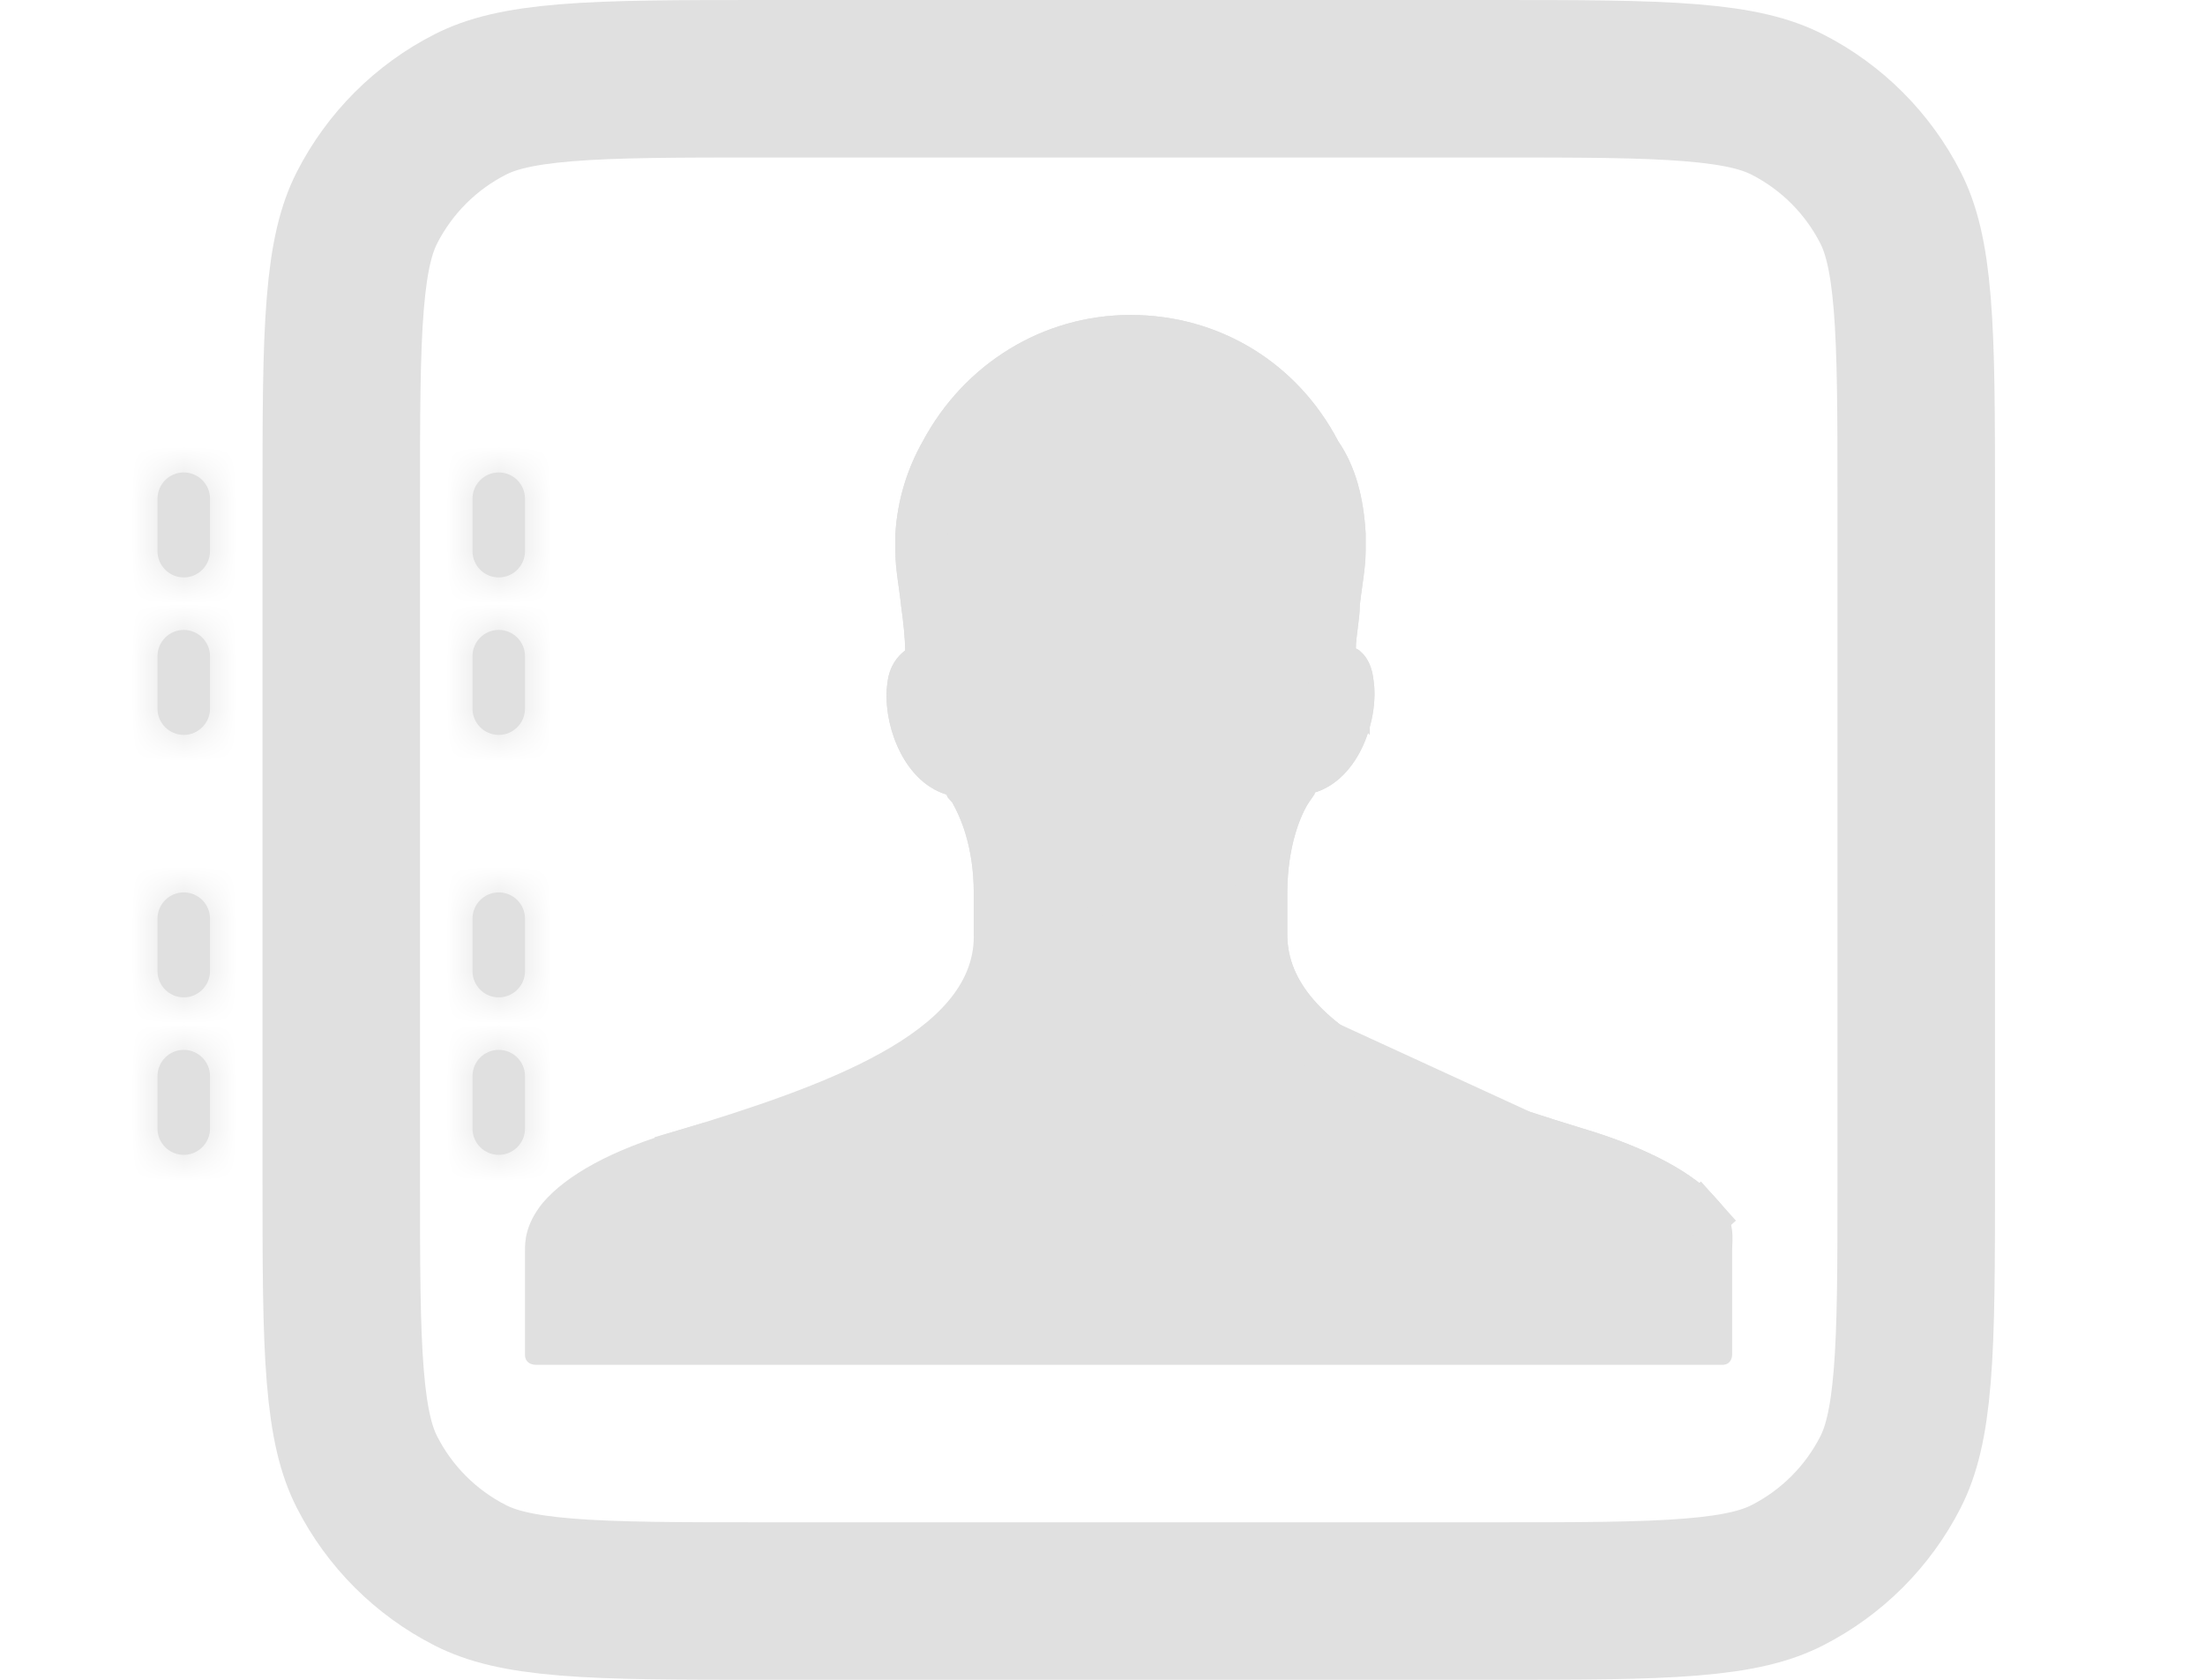 <svg width="42" height="32" viewBox="0 0 42 32" fill="none" xmlns="http://www.w3.org/2000/svg">
<g id="&#208;&#155;&#208;&#190;&#208;&#179;&#208;&#190;&#209;&#130;&#208;&#184;&#208;&#191;">
<g id="Vector">
<path d="M32.732 22.88C32.284 22.353 31.388 21.865 30.119 21.489C27.431 20.662 24.52 19.647 24.52 17.805C24.52 17.504 24.52 17.128 24.52 17.053V17.015C24.52 16.113 24.781 15.511 24.93 15.286C25.005 15.173 25.043 15.135 25.043 15.098C25.901 14.835 26.274 13.669 26.162 12.955C26.125 12.617 25.976 12.429 25.826 12.353C25.826 12.128 25.901 11.79 25.901 11.526C25.938 11.188 26.013 10.812 26.013 10.474C26.013 10.474 26.013 10.248 26.013 10.173C25.976 9.496 25.826 8.895 25.49 8.406C24.706 6.902 23.213 6 21.534 6C19.854 6 18.361 6.94 17.577 8.406C17.279 8.932 17.092 9.534 17.055 10.173C17.055 10.248 17.055 10.474 17.055 10.511C17.055 10.85 17.129 11.188 17.167 11.564C17.204 11.827 17.241 12.165 17.241 12.391C17.092 12.504 16.943 12.692 16.905 12.992C16.793 13.707 17.167 14.872 18.025 15.135C18.025 15.135 18.062 15.21 18.137 15.286C18.286 15.549 18.548 16.113 18.548 17.015V17.09C18.548 17.165 18.548 17.504 18.548 17.842C18.548 19.684 15.674 20.699 12.949 21.526C11.642 21.902 10.784 22.391 10.336 22.917C10 23.331 10 23.669 10 23.82V25.812C10 25.887 10.037 26 10.224 26H32.806C32.993 26 32.993 25.812 32.993 25.812V23.82C32.993 23.619 33.068 23.256 32.732 22.88Z" fill="#E0E0E0"/>
<path d="M32.351 23.204L32.351 23.204C31.999 22.79 31.218 22.336 29.977 21.968L29.972 21.967L29.972 21.967C28.633 21.555 27.185 21.081 26.07 20.465C24.983 19.865 24.02 19.023 24.02 17.805V17.803V17.801V17.799V17.797V17.796V17.794V17.792V17.79V17.789V17.787V17.785V17.783V17.782V17.78V17.778V17.776V17.774V17.773V17.771V17.769V17.767V17.765V17.764V17.762V17.76V17.758V17.756V17.755V17.753V17.751V17.749V17.747V17.745V17.744V17.742V17.74V17.738V17.736V17.735V17.733V17.731V17.729V17.727V17.726V17.724V17.722V17.72V17.718V17.716V17.715V17.713V17.711V17.709V17.707V17.706V17.704V17.702V17.7V17.698V17.696V17.695V17.693V17.691V17.689V17.687V17.685V17.683V17.682V17.68V17.678V17.676V17.674V17.672V17.671V17.669V17.667V17.665V17.663V17.661V17.66V17.658V17.656V17.654V17.652V17.65V17.648V17.646V17.645V17.643V17.641V17.639V17.637V17.635V17.634V17.632V17.63V17.628V17.626V17.624V17.622V17.621V17.619V17.617V17.615V17.613V17.611V17.61V17.608V17.606V17.604V17.602V17.6V17.598V17.597V17.595V17.593V17.591V17.589V17.587V17.585V17.584V17.582V17.58V17.578V17.576V17.574V17.573V17.571V17.569V17.567V17.565V17.563V17.561V17.56V17.558V17.556V17.554V17.552V17.55V17.549V17.547V17.545V17.543V17.541V17.539V17.538V17.536V17.534V17.532V17.53V17.528V17.527V17.525V17.523V17.521V17.519V17.517V17.516V17.514V17.512V17.51V17.508V17.506V17.505V17.503V17.501V17.499V17.497V17.496V17.494V17.492V17.49V17.488V17.487V17.485V17.483V17.481V17.479V17.478V17.476V17.474V17.472V17.47V17.469V17.467V17.465V17.463V17.461V17.46V17.458V17.456V17.454V17.453V17.451V17.449V17.447V17.445V17.444V17.442V17.44V17.438V17.436V17.435V17.433V17.431V17.43V17.428V17.426V17.424V17.422V17.421V17.419V17.417V17.415V17.414V17.412V17.41V17.409V17.407V17.405V17.403V17.401V17.4V17.398V17.396V17.395V17.393V17.391V17.39V17.388V17.386V17.384V17.383V17.381V17.379V17.378V17.376V17.374V17.372V17.371V17.369V17.367V17.366V17.364V17.362V17.361V17.359V17.357V17.356V17.354V17.352V17.351V17.349V17.347V17.346V17.344V17.342V17.341V17.339V17.337V17.336V17.334V17.332V17.331V17.329V17.328V17.326V17.324V17.323V17.321V17.32V17.318V17.316V17.315V17.313V17.311V17.31V17.308V17.307V17.305V17.303V17.302V17.3V17.299V17.297V17.296V17.294V17.293V17.291V17.289V17.288V17.286V17.285V17.283V17.282V17.28V17.279V17.277V17.276V17.274V17.273V17.271V17.27V17.268V17.267V17.265V17.264V17.262V17.261V17.259V17.258V17.256V17.255V17.253V17.252V17.25V17.249V17.247V17.246V17.244V17.243V17.241V17.24V17.238V17.237V17.236V17.234V17.233V17.231V17.23V17.229V17.227V17.226V17.224V17.223V17.221V17.22V17.219V17.217V17.216V17.215V17.213V17.212V17.21V17.209V17.208V17.206V17.205V17.204V17.202V17.201V17.2V17.198V17.197V17.196V17.195V17.193V17.192V17.191V17.189V17.188V17.187V17.185V17.184V17.183V17.182V17.18V17.179V17.178V17.177V17.175V17.174V17.173V17.172V17.17V17.169V17.168V17.167V17.166V17.164V17.163V17.162V17.161V17.16V17.158V17.157V17.156V17.155V17.154V17.152V17.151V17.15V17.149V17.148V17.147V17.146V17.145V17.143V17.142V17.141V17.14V17.139V17.138V17.137V17.136V17.135V17.134V17.133V17.131V17.13V17.129V17.128V17.127V17.126V17.125V17.124V17.123V17.122V17.121V17.12V17.119V17.118V17.117V17.116V17.115V17.114V17.113V17.112V17.111V17.11V17.109V17.108V17.108V17.107V17.106V17.105V17.104V17.103V17.102V17.101V17.1V17.099V17.099V17.098V17.097V17.096V17.095V17.094V17.093V17.093V17.092V17.091V17.09V17.089V17.088V17.088V17.087V17.086V17.085V17.084V17.084V17.083V17.082V17.081V17.081V17.08V17.079V17.078V17.078V17.077V17.076V17.076V17.075V17.074V17.073V17.073V17.072V17.072V17.071V17.07V17.07V17.069V17.068V17.068V17.067V17.066V17.066V17.065V17.065V17.064V17.063V17.063V17.062V17.062V17.061V17.061V17.06V17.059V17.059V17.058V17.058V17.057V17.057V17.056V17.056V17.055V17.055V17.055V17.054V17.053V17.053V17.053V17.015C24.02 16.023 24.306 15.324 24.514 15.01C24.524 14.994 24.534 14.98 24.543 14.967V14.728L24.896 14.62C25.14 14.545 25.359 14.326 25.511 13.99C25.662 13.654 25.707 13.282 25.668 13.032L25.666 13.021L25.665 13.01C25.649 12.859 25.605 12.807 25.594 12.796L25.326 12.661V12.353C25.326 12.211 25.348 12.047 25.364 11.918C25.365 11.909 25.366 11.899 25.368 11.89C25.387 11.738 25.401 11.62 25.401 11.526V11.499L25.404 11.472C25.42 11.33 25.438 11.202 25.455 11.082C25.486 10.862 25.513 10.671 25.513 10.474V10.474V10.474V10.474V10.474V10.474V10.474V10.473V10.473V10.473V10.473V10.473V10.473V10.473V10.473V10.473V10.473V10.473V10.473V10.473V10.473V10.473V10.472V10.472V10.472V10.472V10.472V10.472V10.472V10.471V10.471V10.471V10.471V10.471V10.471V10.47V10.47V10.47V10.47V10.47V10.47V10.469V10.469V10.469V10.469V10.469V10.468V10.468V10.468V10.468V10.467V10.467V10.467V10.467V10.466V10.466V10.466V10.466V10.465V10.465V10.465V10.464V10.464V10.464V10.463V10.463V10.463V10.463V10.462V10.462V10.462V10.461V10.461V10.461V10.46V10.46V10.46V10.459V10.459V10.459V10.458V10.458V10.457V10.457V10.457V10.456V10.456V10.456V10.455V10.455V10.454V10.454V10.454V10.453V10.453V10.452V10.452V10.451V10.451V10.451V10.45V10.45V10.449V10.449V10.448V10.448V10.448V10.447V10.447V10.446V10.446V10.445V10.445V10.444V10.444V10.443V10.443V10.442V10.442V10.441V10.441V10.44V10.44V10.439V10.439V10.438V10.438V10.437V10.437V10.436V10.436V10.435V10.435V10.434V10.434V10.433V10.432V10.432V10.431V10.431V10.43V10.43V10.429V10.428V10.428V10.427V10.427V10.426V10.426V10.425V10.425V10.424V10.423V10.423V10.422V10.421V10.421V10.42V10.42V10.419V10.418V10.418V10.417V10.417V10.416V10.415V10.415V10.414V10.414V10.413V10.412V10.412V10.411V10.41V10.41V10.409V10.408V10.408V10.407V10.406V10.406V10.405V10.404V10.404V10.403V10.402V10.402V10.401V10.4V10.4V10.399V10.398V10.398V10.397V10.396V10.396V10.395V10.394V10.393V10.393V10.392V10.391V10.391V10.39V10.389V10.389V10.388V10.387V10.386V10.386V10.385V10.384V10.384V10.383V10.382V10.382V10.381V10.38V10.379V10.379V10.378V10.377V10.376V10.376V10.375V10.374V10.373V10.373V10.372V10.371V10.37V10.37V10.369V10.368V10.367V10.367V10.366V10.365V10.364V10.364V10.363V10.362V10.361V10.361V10.36V10.359V10.358V10.358V10.357V10.356V10.355V10.355V10.354V10.353V10.352V10.351V10.351V10.35V10.349V10.348V10.348V10.347V10.346V10.345V10.345V10.344V10.343V10.342V10.341V10.341V10.34V10.339V10.338V10.338V10.337V10.336V10.335V10.334V10.334V10.333V10.332V10.331V10.33V10.33V10.329V10.328V10.327V10.326V10.326V10.325V10.324V10.323V10.322V10.322V10.321V10.32V10.319V10.319V10.318V10.317V10.316V10.315V10.315V10.314V10.313V10.312V10.311V10.311V10.31V10.309V10.308V10.307V10.307V10.306V10.305V10.304V10.303V10.303V10.302V10.301V10.3V10.3V10.299V10.298V10.297V10.296V10.296V10.295V10.294V10.293V10.292V10.292V10.291V10.29V10.289V10.289V10.288V10.287V10.286V10.285V10.285V10.284V10.283V10.282V10.281V10.281V10.28V10.279V10.278V10.278V10.277V10.276V10.275V10.274V10.274V10.273V10.272V10.271V10.271V10.27V10.269V10.268V10.268V10.267V10.266V10.265V10.264V10.264V10.263V10.262V10.261V10.261V10.26V10.259V10.258V10.258V10.257V10.256V10.255V10.255V10.254V10.253V10.252V10.252V10.251V10.25V10.249V10.249V10.248V10.247V10.246V10.246V10.245V10.244V10.243V10.243V10.242V10.241V10.241V10.24V10.239V10.239V10.238V10.237V10.236V10.236V10.235V10.234V10.233V10.233V10.232V10.231V10.231V10.23V10.229V10.229V10.228V10.227V10.226V10.226V10.225V10.225V10.224V10.223V10.222V10.222V10.221V10.22V10.22V10.219V10.218V10.218V10.217V10.216V10.216V10.215V10.214V10.214V10.213V10.213V10.212V10.211V10.211V10.21V10.209V10.209V10.208V10.207V10.207V10.206V10.206V10.205V10.204V10.204V10.203V10.203V10.202V10.201V10.201V10.2V10.2V10.199V10.198V10.198V10.197V10.197V10.196V10.195V10.195V10.194V10.194V10.193V10.193V10.192V10.191V10.191V10.19V10.19V10.189V10.189V10.188V10.188V10.187V10.187C25.477 9.569 25.342 9.073 25.078 8.689L25.061 8.664L25.047 8.637C24.349 7.298 23.027 6.5 21.534 6.5C20.047 6.5 18.719 7.331 18.018 8.642L18.012 8.653L18.012 8.653C17.752 9.111 17.589 9.633 17.555 10.188V10.188V10.189V10.189V10.19V10.19V10.191V10.191V10.192V10.193V10.193V10.194V10.194V10.195V10.195V10.196V10.197V10.197V10.198V10.198V10.199V10.2V10.2V10.201V10.201V10.202V10.203V10.203V10.204V10.204V10.205V10.206V10.206V10.207V10.207V10.208V10.209V10.209V10.21V10.211V10.211V10.212V10.213V10.213V10.214V10.215V10.215V10.216V10.217V10.217V10.218V10.219V10.219V10.22V10.221V10.221V10.222V10.223V10.223V10.224V10.225V10.225V10.226V10.227V10.227V10.228V10.229V10.23V10.23V10.231V10.232V10.232V10.233V10.234V10.235V10.235V10.236V10.237V10.237V10.238V10.239V10.24V10.24V10.241V10.242V10.242V10.243V10.244V10.245V10.245V10.246V10.247V10.248V10.248V10.249V10.25V10.251V10.252V10.252V10.253V10.254V10.255V10.255V10.256V10.257V10.258V10.258V10.259V10.26V10.261V10.261V10.262V10.263V10.264V10.264V10.265V10.266V10.267V10.268V10.268V10.269V10.27V10.271V10.272V10.272V10.273V10.274V10.275V10.276V10.276V10.277V10.278V10.279V10.28V10.28V10.281V10.282V10.283V10.284V10.284V10.285V10.286V10.287V10.288V10.288V10.289V10.29V10.291V10.292V10.293V10.293V10.294V10.295V10.296V10.297V10.297V10.298V10.299V10.3V10.301V10.302V10.302V10.303V10.304V10.305V10.306V10.306V10.307V10.308V10.309V10.31V10.31V10.311V10.312V10.313V10.314V10.315V10.316V10.316V10.317V10.318V10.319V10.32V10.32V10.321V10.322V10.323V10.324V10.325V10.325V10.326V10.327V10.328V10.329V10.33V10.331V10.331V10.332V10.333V10.334V10.335V10.335V10.336V10.337V10.338V10.339V10.34V10.34V10.341V10.342V10.343V10.344V10.345V10.345V10.346V10.347V10.348V10.349V10.35V10.35V10.351V10.352V10.353V10.354V10.355V10.355V10.356V10.357V10.358V10.359V10.36V10.36V10.361V10.362V10.363V10.364V10.364V10.365V10.366V10.367V10.368V10.368V10.369V10.37V10.371V10.372V10.373V10.373V10.374V10.375V10.376V10.377V10.377V10.378V10.379V10.38V10.381V10.382V10.382V10.383V10.384V10.385V10.386V10.386V10.387V10.388V10.389V10.389V10.39V10.391V10.392V10.393V10.393V10.394V10.395V10.396V10.397V10.397V10.398V10.399V10.4V10.401V10.401V10.402V10.403V10.404V10.404V10.405V10.406V10.407V10.408V10.408V10.409V10.41V10.411V10.411V10.412V10.413V10.414V10.414V10.415V10.416V10.417V10.417V10.418V10.419V10.42V10.42V10.421V10.422V10.423V10.423V10.424V10.425V10.425V10.426V10.427V10.428V10.428V10.429V10.43V10.431V10.431V10.432V10.433V10.433V10.434V10.435V10.435V10.436V10.437V10.438V10.438V10.439V10.44V10.44V10.441V10.442V10.443V10.443V10.444V10.444V10.445V10.446V10.447V10.447V10.448V10.448V10.449V10.45V10.45V10.451V10.452V10.453V10.453V10.454V10.454V10.455V10.456V10.456V10.457V10.458V10.458V10.459V10.46V10.46V10.461V10.461V10.462V10.463V10.463V10.464V10.464V10.465V10.466V10.466V10.467V10.467V10.468V10.469V10.469V10.47V10.47V10.471V10.471V10.472V10.473V10.473V10.474V10.474V10.475V10.475V10.476V10.476V10.477V10.477V10.478V10.479V10.479V10.48V10.48V10.481V10.481V10.482V10.482V10.483V10.483V10.484V10.484V10.485V10.485V10.486V10.486V10.487V10.487V10.488V10.488V10.489V10.489V10.489V10.49V10.49V10.491V10.491V10.492V10.492V10.493V10.493V10.493V10.494V10.494V10.495V10.495V10.496V10.496V10.496V10.497V10.497V10.498V10.498V10.498V10.499V10.499V10.5V10.5V10.5V10.501V10.501V10.501V10.502V10.502V10.502V10.503V10.503V10.504V10.504V10.504V10.505V10.505V10.505V10.505V10.506V10.506V10.506V10.507V10.507V10.507V10.508V10.508V10.508V10.508V10.509V10.509V10.509V10.509V10.51V10.51V10.51V10.51V10.511V10.511V10.511V10.511C17.555 10.646 17.57 10.788 17.592 10.957C17.598 10.998 17.604 11.043 17.61 11.088C17.628 11.217 17.648 11.36 17.663 11.504C17.701 11.77 17.741 12.131 17.741 12.391V12.64L17.543 12.79C17.511 12.814 17.481 12.845 17.457 12.883C17.434 12.92 17.412 12.974 17.401 13.054L17.401 13.062L17.399 13.07C17.36 13.319 17.405 13.691 17.557 14.027C17.709 14.364 17.927 14.582 18.172 14.657L18.377 14.72L18.468 14.904C18.469 14.905 18.469 14.905 18.47 14.906C18.475 14.914 18.483 14.925 18.492 14.933L18.539 14.981L18.572 15.039C18.754 15.36 19.048 16.009 19.048 17.015V17.09L32.351 23.204ZM32.351 23.204L32.359 23.213M32.351 23.204L32.359 23.213M32.359 23.213L32.732 22.88L32.359 23.213ZM19.048 17.84V17.842V17.84ZM19.048 17.84V17.838M19.048 17.84V17.838M19.048 17.838V17.836M19.048 17.838V17.836M19.048 17.836V17.834M19.048 17.836V17.834M19.048 17.834V17.832M19.048 17.834V17.832M19.048 17.832V17.83M19.048 17.832V17.83M19.048 17.83V17.828M19.048 17.83V17.828M19.048 17.828V17.826M19.048 17.828V17.826M19.048 17.826V17.824M19.048 17.826V17.824M19.048 17.824V17.822M19.048 17.824V17.822M19.048 17.822V17.82M19.048 17.822V17.82M19.048 17.82V17.818M19.048 17.82V17.818M19.048 17.818V17.816M19.048 17.818V17.816M19.048 17.816V17.814M19.048 17.816V17.814M19.048 17.814V17.812M19.048 17.814V17.812M19.048 17.812V17.81M19.048 17.812V17.81M19.048 17.81V17.808M19.048 17.81V17.808M19.048 17.808V17.806M19.048 17.808V17.806M19.048 17.806V17.805M19.048 17.806V17.805M19.048 17.805V17.802M19.048 17.805V17.802M19.048 17.802V17.8M19.048 17.802V17.8M19.048 17.8V17.799M19.048 17.8V17.799M19.048 17.799V17.797M19.048 17.799V17.797M19.048 17.797V17.795M19.048 17.797V17.795M19.048 17.795V17.793M19.048 17.795V17.793M19.048 17.793V17.791M19.048 17.793V17.791M19.048 17.791V17.789M19.048 17.791V17.789M19.048 17.789V17.787M19.048 17.789V17.787M19.048 17.787V17.785M19.048 17.787V17.785M19.048 17.785V17.783M19.048 17.785V17.783M19.048 17.783V17.781M19.048 17.783V17.781M19.048 17.781V17.779M19.048 17.781V17.779M19.048 17.779V17.777M19.048 17.779V17.777M19.048 17.777V17.775M19.048 17.777V17.775M19.048 17.775V17.773M19.048 17.775V17.773M19.048 17.773V17.771M19.048 17.773V17.771M19.048 17.771V17.769M19.048 17.771V17.769M19.048 17.769V17.767M19.048 17.769V17.767M19.048 17.767V17.765M19.048 17.767V17.765M19.048 17.765V17.763M19.048 17.765V17.763M19.048 17.763V17.761M19.048 17.763V17.761M19.048 17.761V17.759M19.048 17.761V17.759M19.048 17.759V17.757M19.048 17.759V17.757M19.048 17.757V17.755M19.048 17.757V17.755M19.048 17.755V17.753M19.048 17.755V17.753M19.048 17.753V17.751M19.048 17.753V17.751M19.048 17.751V17.749M19.048 17.751V17.749M19.048 17.749V17.747M19.048 17.749V17.747M19.048 17.747V17.745M19.048 17.747V17.745M19.048 17.745V17.743M19.048 17.745V17.743M19.048 17.743V17.741M19.048 17.743V17.741M19.048 17.741V17.739M19.048 17.741V17.739M19.048 17.739V17.737M19.048 17.739V17.737M19.048 17.737V17.735M19.048 17.737V17.735M19.048 17.735V17.733M19.048 17.735V17.733M19.048 17.733V17.731M19.048 17.733V17.731M19.048 17.731V17.73M19.048 17.731V17.73M19.048 17.73V17.727M19.048 17.73V17.727M19.048 17.727V17.726M19.048 17.727V17.726M19.048 17.726V17.724M19.048 17.726V17.724M19.048 17.724V17.722M19.048 17.724V17.722M19.048 17.722V17.72M19.048 17.722V17.72M19.048 17.72V17.718M19.048 17.72V17.718M19.048 17.718V17.716M19.048 17.718V17.716M19.048 17.716V17.714M19.048 17.716V17.714M19.048 17.714V17.712M19.048 17.714V17.712M19.048 17.712V17.71M19.048 17.712V17.71M19.048 17.71V17.708M19.048 17.71V17.708M19.048 17.708V17.706M19.048 17.708V17.706M19.048 17.706V17.704M19.048 17.706V17.704M19.048 17.704V17.702M19.048 17.704V17.702M19.048 17.702V17.7M19.048 17.702V17.7M19.048 17.7V17.698M19.048 17.7V17.698M19.048 17.698V17.696M19.048 17.698V17.696M19.048 17.696V17.694M19.048 17.696V17.694M19.048 17.694V17.692M19.048 17.694V17.692M19.048 17.692V17.69M19.048 17.692V17.69M19.048 17.69V17.688M19.048 17.69V17.688M19.048 17.688V17.686M19.048 17.688V17.686M19.048 17.686V17.684M19.048 17.686V17.684M19.048 17.684V17.683M19.048 17.684V17.683M19.048 17.683V17.681M19.048 17.683V17.681M19.048 17.681V17.679M19.048 17.681V17.679M19.048 17.679V17.677M19.048 17.679V17.677M19.048 17.677V17.675M19.048 17.677V17.675M19.048 17.675V17.673M19.048 17.675V17.673M19.048 17.673V17.671M19.048 17.673V17.671M19.048 17.671V17.669M19.048 17.671V17.669M19.048 17.669V17.667M19.048 17.669V17.667M19.048 17.667V17.665M19.048 17.667V17.665M19.048 17.665V17.663M19.048 17.665V17.663M19.048 17.663V17.661M19.048 17.663V17.661M19.048 17.661V17.659M19.048 17.661V17.659M19.048 17.659V17.657M19.048 17.659V17.657M19.048 17.657V17.655M19.048 17.657V17.655M19.048 17.655V17.654M19.048 17.655V17.654M19.048 17.654V17.652M19.048 17.654V17.652M19.048 17.652V17.65M19.048 17.652V17.65M19.048 17.65V17.648M19.048 17.65V17.648M19.048 17.648V17.646M19.048 17.648V17.646M19.048 17.646V17.644M19.048 17.646V17.644M19.048 17.644V17.642M19.048 17.644V17.642M19.048 17.642V17.64M19.048 17.642V17.64M19.048 17.64V17.638M19.048 17.64V17.638M19.048 17.638V17.636M19.048 17.638V17.636M19.048 17.636V17.634M19.048 17.636V17.634M19.048 17.634V17.632M19.048 17.634V17.632M19.048 17.632V17.631M19.048 17.632V17.631M19.048 17.631V17.629M19.048 17.631V17.629M19.048 17.629V17.627M19.048 17.629V17.627M19.048 17.627V17.625M19.048 17.627V17.625M19.048 17.625V17.623M19.048 17.625V17.623M19.048 17.623V17.621M19.048 17.623V17.621M19.048 17.621V17.619M19.048 17.621V17.619M19.048 17.619V17.617M19.048 17.619V17.617M19.048 17.617V17.615M19.048 17.617V17.615M19.048 17.615V17.613M19.048 17.615V17.613M19.048 17.613V17.611M19.048 17.613V17.611M19.048 17.611V17.61M19.048 17.611V17.61M19.048 17.61V17.608M19.048 17.61V17.608M19.048 17.608V17.606M19.048 17.608V17.606M19.048 17.606V17.604M19.048 17.606V17.604M19.048 17.604V17.602M19.048 17.604V17.602M19.048 17.602V17.6M19.048 17.602V17.6M19.048 17.6V17.598M19.048 17.6V17.598M19.048 17.598V17.596M19.048 17.598V17.596M19.048 17.596V17.594M19.048 17.596V17.594M19.048 17.594V17.593M19.048 17.594V17.593M19.048 17.593V17.591M19.048 17.593V17.591M19.048 17.591V17.589M19.048 17.591V17.589M19.048 17.589V17.587M19.048 17.589V17.587M19.048 17.587V17.585M19.048 17.587V17.585M19.048 17.585V17.583M19.048 17.585V17.583M19.048 17.583V17.581M19.048 17.583V17.581M19.048 17.581V17.579M19.048 17.581V17.579M19.048 17.579V17.577M19.048 17.579V17.577M19.048 17.577V17.576M19.048 17.577V17.576M19.048 17.576V17.574M19.048 17.576V17.574M19.048 17.574V17.572M19.048 17.574V17.572M19.048 17.572V17.57M19.048 17.572V17.57M19.048 17.57V17.568M19.048 17.57V17.568M19.048 17.568V17.566M19.048 17.568V17.566M19.048 17.566V17.564M19.048 17.566V17.564M19.048 17.564V17.562M19.048 17.564V17.562M19.048 17.562V17.561M19.048 17.562V17.561M19.048 17.561V17.559M19.048 17.561V17.559M19.048 17.559V17.557M19.048 17.559V17.557M19.048 17.557V17.555M19.048 17.557V17.555M19.048 17.555V17.553M19.048 17.555V17.553M19.048 17.553V17.551M19.048 17.553V17.551M19.048 17.551V17.549M19.048 17.551V17.549M19.048 17.549V17.548M19.048 17.549V17.548M19.048 17.548V17.546M19.048 17.548V17.546M19.048 17.546V17.544M19.048 17.546V17.544M19.048 17.544V17.542M19.048 17.544V17.542M19.048 17.542V17.54M19.048 17.542V17.54M19.048 17.54V17.538M19.048 17.54V17.538M19.048 17.538V17.537M19.048 17.538V17.537M19.048 17.537V17.535M19.048 17.537V17.535M19.048 17.535V17.533M19.048 17.535V17.533M19.048 17.533V17.531M19.048 17.533V17.531M19.048 17.531V17.529M19.048 17.531V17.529M19.048 17.529V17.527M19.048 17.529V17.527M19.048 17.527V17.526M19.048 17.527V17.526M19.048 17.526V17.524M19.048 17.526V17.524M19.048 17.524V17.522M19.048 17.524V17.522M19.048 17.522V17.52M19.048 17.522V17.52M19.048 17.52V17.518M19.048 17.52V17.518M19.048 17.518V17.517M19.048 17.518V17.517M19.048 17.517V17.515M19.048 17.517V17.515M19.048 17.515V17.513M19.048 17.515V17.513M19.048 17.513V17.511M19.048 17.513V17.511M19.048 17.511V17.509M19.048 17.511V17.509M19.048 17.509V17.508M19.048 17.509V17.508M19.048 17.508V17.506M19.048 17.508V17.506M19.048 17.506V17.504M19.048 17.506V17.504M19.048 17.504V17.502M19.048 17.504V17.502M19.048 17.502V17.5M19.048 17.502V17.5M19.048 17.5V17.498M19.048 17.5V17.498M19.048 17.498V17.497M19.048 17.498V17.497M19.048 17.497V17.495M19.048 17.497V17.495M19.048 17.495V17.493M19.048 17.495V17.493M19.048 17.493V17.491M19.048 17.493V17.491M19.048 17.491V17.489M19.048 17.491V17.489M19.048 17.489V17.488M19.048 17.489V17.488M19.048 17.488V17.486M19.048 17.488V17.486M19.048 17.486V17.484M19.048 17.486V17.484M19.048 17.484V17.482M19.048 17.484V17.482M19.048 17.482V17.481M19.048 17.482V17.481M19.048 17.481V17.479M19.048 17.481V17.479M19.048 17.479V17.477M19.048 17.479V17.477M19.048 17.477V17.475M19.048 17.477V17.475M19.048 17.475V17.474M19.048 17.475V17.474M19.048 17.474V17.472M19.048 17.474V17.472M19.048 17.472V17.47M19.048 17.472V17.47M19.048 17.47V17.468M19.048 17.47V17.468M19.048 17.468V17.466M19.048 17.468V17.466M19.048 17.466V17.465M19.048 17.466V17.465M19.048 17.465V17.463M19.048 17.465V17.463M19.048 17.463V17.461M19.048 17.463V17.461M19.048 17.461V17.459M19.048 17.461V17.459M19.048 17.459V17.458M19.048 17.459V17.458M19.048 17.458V17.456M19.048 17.458V17.456M19.048 17.456V17.454M19.048 17.456V17.454M19.048 17.454V17.453M19.048 17.454V17.453M19.048 17.453V17.451M19.048 17.453V17.451M19.048 17.451V17.449M19.048 17.451V17.449M19.048 17.449V17.447M19.048 17.449V17.447M19.048 17.447V17.446M19.048 17.447V17.446M19.048 17.446V17.444M19.048 17.446V17.444M19.048 17.444V17.442M19.048 17.444V17.442M19.048 17.442V17.441M19.048 17.442V17.441M19.048 17.441V17.439M19.048 17.441V17.439M19.048 17.439V17.437M19.048 17.439V17.437M19.048 17.437V17.435M19.048 17.437V17.435M19.048 17.435V17.434M19.048 17.435V17.434M19.048 17.434V17.432M19.048 17.434V17.432M19.048 17.432V17.43M19.048 17.432V17.43M19.048 17.43V17.428M19.048 17.43V17.428M19.048 17.428V17.427M19.048 17.428V17.427M19.048 17.427V17.425M19.048 17.427V17.425M19.048 17.425V17.423M19.048 17.425V17.423M19.048 17.423V17.422M19.048 17.423V17.422M19.048 17.422V17.42M19.048 17.422V17.42M19.048 17.42V17.418M19.048 17.42V17.418M19.048 17.418V17.417M19.048 17.418V17.417M19.048 17.417V17.415M19.048 17.417V17.415M19.048 17.415V17.413M19.048 17.415V17.413M19.048 17.413V17.412M19.048 17.413V17.412M19.048 17.412V17.41M19.048 17.412V17.41M19.048 17.41V17.408M19.048 17.41V17.408M19.048 17.408V17.407M19.048 17.408V17.407M19.048 17.407V17.405M19.048 17.407V17.405M19.048 17.405V17.403M19.048 17.405V17.403M19.048 17.403V17.402M19.048 17.403V17.402M19.048 17.402V17.4M19.048 17.402V17.4M19.048 17.4V17.398M19.048 17.4V17.398M19.048 17.398V17.397M19.048 17.398V17.397M19.048 17.397V17.395M19.048 17.397V17.395M19.048 17.395V17.393M19.048 17.395V17.393M19.048 17.393V17.392M19.048 17.393V17.392M19.048 17.392V17.39M19.048 17.392V17.39M19.048 17.39V17.389M19.048 17.39V17.389M19.048 17.389V17.387M19.048 17.389V17.387M19.048 17.387V17.385M19.048 17.387V17.385M19.048 17.385V17.384M19.048 17.385V17.384M19.048 17.384V17.382M19.048 17.384V17.382M19.048 17.382V17.38M19.048 17.382V17.38M19.048 17.38V17.379M19.048 17.38V17.379M19.048 17.379V17.377M19.048 17.379V17.377M19.048 17.377V17.375M19.048 17.377V17.375M19.048 17.375V17.374M19.048 17.375V17.374M19.048 17.374V17.372M19.048 17.374V17.372M19.048 17.372V17.371M19.048 17.372V17.371M19.048 17.371V17.369M19.048 17.371V17.369M19.048 17.369V17.367M19.048 17.369V17.367M19.048 17.367V17.366M19.048 17.367V17.366M19.048 17.366V17.364M19.048 17.366V17.364M19.048 17.364V17.363M19.048 17.364V17.363M19.048 17.363V17.361M19.048 17.363V17.361M19.048 17.361V17.36M19.048 17.361V17.36M19.048 17.36V17.358M19.048 17.36V17.358M19.048 17.358V17.356M19.048 17.358V17.356M19.048 17.356V17.355M19.048 17.356V17.355M19.048 17.355V17.353M19.048 17.355V17.353M19.048 17.353V17.352M19.048 17.353V17.352M19.048 17.352V17.35M19.048 17.352V17.35M19.048 17.35V17.349M19.048 17.35V17.349M19.048 17.349V17.347M19.048 17.349V17.347M19.048 17.347V17.345M19.048 17.347V17.345M19.048 17.345V17.344M19.048 17.345V17.344M19.048 17.344V17.342M19.048 17.344V17.342M19.048 17.342V17.341M19.048 17.342V17.341M19.048 17.341V17.339M19.048 17.341V17.339M19.048 17.339V17.338M19.048 17.339V17.338M19.048 17.338V17.336M19.048 17.338V17.336M19.048 17.336V17.335M19.048 17.336V17.335M19.048 17.335V17.333M19.048 17.335V17.333M19.048 17.333V17.332M19.048 17.333V17.332M19.048 17.332V17.33M19.048 17.332V17.33M19.048 17.33V17.328M19.048 17.33V17.328M19.048 17.328V17.327M19.048 17.328V17.327M19.048 17.327V17.326M19.048 17.327V17.326M19.048 17.326V17.324M19.048 17.326V17.324M19.048 17.324V17.323M19.048 17.324V17.323M19.048 17.323V17.321M19.048 17.323V17.321M19.048 17.321V17.32M19.048 17.321V17.32M19.048 17.32V17.318M19.048 17.32V17.318M19.048 17.318V17.317M19.048 17.318V17.317M19.048 17.317V17.315M19.048 17.317V17.315M19.048 17.315V17.314M19.048 17.315V17.314M19.048 17.314V17.312M19.048 17.314V17.312M19.048 17.312V17.311M19.048 17.312V17.311M19.048 17.311V17.309M19.048 17.311V17.309M19.048 17.309V17.308M19.048 17.309V17.308M19.048 17.308V17.306M19.048 17.308V17.306M19.048 17.306V17.305M19.048 17.306V17.305M19.048 17.305V17.303M19.048 17.305V17.303M19.048 17.303V17.302M19.048 17.303V17.302M19.048 17.302V17.3M19.048 17.302V17.3M19.048 17.3V17.299M19.048 17.3V17.299M19.048 17.299V17.297M19.048 17.299V17.297M19.048 17.297V17.296M19.048 17.297V17.296M19.048 17.296V17.294M19.048 17.296V17.294M19.048 17.294V17.293M19.048 17.294V17.293M19.048 17.293V17.292M19.048 17.293V17.292M19.048 17.292V17.29M19.048 17.292V17.29M19.048 17.29V17.289M19.048 17.29V17.289M19.048 17.289V17.287M19.048 17.289V17.287M19.048 17.287V17.286M19.048 17.287V17.286M19.048 17.286V17.285M19.048 17.286V17.285M19.048 17.285V17.283M19.048 17.285V17.283M19.048 17.283V17.282M19.048 17.283V17.282M19.048 17.282V17.28M19.048 17.282V17.28M19.048 17.28V17.279M19.048 17.28V17.279M19.048 17.279V17.277M19.048 17.279V17.277M19.048 17.277V17.276V17.277ZM25.591 12.794C25.591 12.794 25.592 12.794 25.592 12.795L25.591 12.794ZM13.087 22.007L13.094 22.005L12.949 21.526L13.087 22.007Z" stroke="#E0E0E0"/>
</g>
<g id="Vector_2">
<mask id="path-3-inside-1_7_5731" fill="white">
<path d="M3 9.5C3 9.224 3.224 9 3.5 9C3.776 9 4 9.224 4 9.5V10.5C4 10.776 3.776 11 3.5 11C3.224 11 3 10.776 3 10.5V9.5Z"/>
<path d="M3 12.5C3 12.224 3.224 12 3.5 12C3.776 12 4 12.224 4 12.5V13.5C4 13.776 3.776 14 3.5 14C3.224 14 3 13.776 3 13.5V12.5Z"/>
<path d="M3 17.5C3 17.224 3.224 17 3.5 17C3.776 17 4 17.224 4 17.5V18.5C4 18.776 3.776 19 3.5 19C3.224 19 3 18.776 3 18.5V17.5Z"/>
<path d="M3 20.5C3 20.224 3.224 20 3.5 20C3.776 20 4 20.224 4 20.5V21.5C4 21.776 3.776 22 3.5 22C3.224 22 3 21.776 3 21.5V20.5Z"/>
<path d="M9 9.5C9 9.224 9.224 9 9.5 9C9.776 9 10 9.224 10 9.5V10.5C10 10.776 9.776 11 9.5 11C9.224 11 9 10.776 9 10.5V9.5Z"/>
<path d="M9 12.5C9 12.224 9.224 12 9.5 12C9.776 12 10 12.224 10 12.5V13.5C10 13.776 9.776 14 9.5 14C9.224 14 9 13.776 9 13.5V12.5Z"/>
<path d="M9 17.5C9 17.224 9.224 17 9.5 17C9.776 17 10 17.224 10 17.5V18.5C10 18.776 9.776 19 9.5 19C9.224 19 9 18.776 9 18.5V17.5Z"/>
<path d="M9 20.5C9 20.224 9.224 20 9.5 20C9.776 20 10 20.224 10 20.5V21.5C10 21.776 9.776 22 9.5 22C9.224 22 9 21.776 9 21.5V20.5Z"/>
</mask>
<path d="M3 9.5C3 9.224 3.224 9 3.5 9C3.776 9 4 9.224 4 9.5V10.5C4 10.776 3.776 11 3.5 11C3.224 11 3 10.776 3 10.5V9.5Z" fill="#E0E0E0"/>
<path d="M3 12.5C3 12.224 3.224 12 3.5 12C3.776 12 4 12.224 4 12.5V13.5C4 13.776 3.776 14 3.5 14C3.224 14 3 13.776 3 13.5V12.5Z" fill="#E0E0E0"/>
<path d="M3 17.5C3 17.224 3.224 17 3.5 17C3.776 17 4 17.224 4 17.5V18.5C4 18.776 3.776 19 3.5 19C3.224 19 3 18.776 3 18.5V17.5Z" fill="#E0E0E0"/>
<path d="M3 20.5C3 20.224 3.224 20 3.5 20C3.776 20 4 20.224 4 20.5V21.5C4 21.776 3.776 22 3.5 22C3.224 22 3 21.776 3 21.5V20.5Z" fill="#E0E0E0"/>
<path d="M9 9.5C9 9.224 9.224 9 9.5 9C9.776 9 10 9.224 10 9.5V10.5C10 10.776 9.776 11 9.5 11C9.224 11 9 10.776 9 10.5V9.5Z" fill="#E0E0E0"/>
<path d="M9 12.5C9 12.224 9.224 12 9.5 12C9.776 12 10 12.224 10 12.5V13.5C10 13.776 9.776 14 9.5 14C9.224 14 9 13.776 9 13.5V12.5Z" fill="#E0E0E0"/>
<path d="M9 17.5C9 17.224 9.224 17 9.5 17C9.776 17 10 17.224 10 17.5V18.5C10 18.776 9.776 19 9.5 19C9.224 19 9 18.776 9 18.5V17.5Z" fill="#E0E0E0"/>
<path d="M9 20.5C9 20.224 9.224 20 9.5 20C9.776 20 10 20.224 10 20.5V21.5C10 21.776 9.776 22 9.5 22C9.224 22 9 21.776 9 21.5V20.5Z" fill="#E0E0E0"/>
<path d="M3 9.5V10.5H5V9.5H3ZM4 10.5V9.5H2V10.5H4ZM3.5 10C3.776 10 4 10.224 4 10.5H2C2 11.328 2.672 12 3.5 12V10ZM3 10.5C3 10.224 3.224 10 3.5 10V12C4.328 12 5 11.328 5 10.5H3ZM3.5 10C3.224 10 3 9.776 3 9.5H5C5 8.672 4.328 8 3.5 8V10ZM3.5 8C2.672 8 2 8.672 2 9.5H4C4 9.776 3.776 10 3.5 10V8ZM3 12.5V13.5H5V12.5H3ZM4 13.5V12.5H2V13.5H4ZM3.5 13C3.776 13 4 13.224 4 13.5H2C2 14.328 2.672 15 3.5 15V13ZM3 13.5C3 13.224 3.224 13 3.5 13V15C4.328 15 5 14.328 5 13.5H3ZM3.5 13C3.224 13 3 12.776 3 12.5H5C5 11.672 4.328 11 3.5 11V13ZM3.5 11C2.672 11 2 11.672 2 12.5H4C4 12.776 3.776 13 3.5 13V11ZM3 17.5V18.5H5V17.5H3ZM4 18.5V17.5H2V18.5H4ZM3.5 18C3.776 18 4 18.224 4 18.5H2C2 19.328 2.672 20 3.5 20V18ZM3 18.5C3 18.224 3.224 18 3.5 18V20C4.328 20 5 19.328 5 18.5H3ZM3.5 18C3.224 18 3 17.776 3 17.5H5C5 16.672 4.328 16 3.5 16V18ZM3.5 16C2.672 16 2 16.672 2 17.5H4C4 17.776 3.776 18 3.5 18V16ZM3 20.5V21.5H5V20.5H3ZM4 21.5V20.5H2V21.5H4ZM3.5 21C3.776 21 4 21.224 4 21.5H2C2 22.328 2.672 23 3.5 23V21ZM3 21.5C3 21.224 3.224 21 3.5 21V23C4.328 23 5 22.328 5 21.5H3ZM3.5 21C3.224 21 3 20.776 3 20.5H5C5 19.672 4.328 19 3.5 19V21ZM3.5 19C2.672 19 2 19.672 2 20.5H4C4 20.776 3.776 21 3.5 21V19ZM9 9.5V10.5H11V9.5H9ZM10 10.5V9.5H8V10.5H10ZM9.5 10C9.776 10 10 10.224 10 10.5H8C8 11.328 8.672 12 9.5 12V10ZM9 10.5C9 10.224 9.224 10 9.5 10V12C10.328 12 11 11.328 11 10.5H9ZM9.5 10C9.224 10 9 9.776 9 9.5H11C11 8.672 10.328 8 9.5 8V10ZM9.5 8C8.672 8 8 8.672 8 9.5H10C10 9.776 9.776 10 9.5 10V8ZM9 12.5V13.5H11V12.5H9ZM10 13.5V12.5H8V13.5H10ZM9.5 13C9.776 13 10 13.224 10 13.5H8C8 14.328 8.672 15 9.5 15V13ZM9 13.5C9 13.224 9.224 13 9.5 13V15C10.328 15 11 14.328 11 13.5H9ZM9.5 13C9.224 13 9 12.776 9 12.5H11C11 11.672 10.328 11 9.5 11V13ZM9.5 11C8.672 11 8 11.672 8 12.5H10C10 12.776 9.776 13 9.5 13V11ZM9 17.5V18.5H11V17.5H9ZM10 18.5V17.5H8V18.5H10ZM9.5 18C9.776 18 10 18.224 10 18.5H8C8 19.328 8.672 20 9.5 20V18ZM9 18.5C9 18.224 9.224 18 9.5 18V20C10.328 20 11 19.328 11 18.5H9ZM9.5 18C9.224 18 9 17.776 9 17.5H11C11 16.672 10.328 16 9.5 16V18ZM9.5 16C8.672 16 8 16.672 8 17.5H10C10 17.776 9.776 18 9.5 18V16ZM9 20.5V21.5H11V20.5H9ZM10 21.5V20.5H8V21.5H10ZM9.5 21C9.776 21 10 21.224 10 21.5H8C8 22.328 8.672 23 9.5 23V21ZM9 21.5C9 21.224 9.224 21 9.5 21V23C10.328 23 11 22.328 11 21.5H9ZM9.5 21C9.224 21 9 20.776 9 20.5H11C11 19.672 10.328 19 9.5 19V21ZM9.5 19C8.672 19 8 19.672 8 20.5H10C10 20.776 9.776 21 9.5 21V19Z" fill="#E0E0E0" mask="url(#path-3-inside-1_7_5731)"/>
</g>
<path id="Rectangle 524" d="M6.5 9.6C6.5 7.895 6.501 6.707 6.577 5.781C6.651 4.874 6.789 4.352 6.99 3.957C7.422 3.11 8.11 2.422 8.957 1.99C9.352 1.789 9.874 1.651 10.781 1.577C11.707 1.501 12.895 1.5 14.6 1.5H28.4C30.105 1.5 31.293 1.501 32.219 1.577C33.126 1.651 33.648 1.789 34.043 1.99C34.89 2.422 35.578 3.11 36.01 3.957C36.211 4.352 36.349 4.874 36.423 5.781C36.499 6.707 36.5 7.895 36.5 9.6V22.4C36.5 24.105 36.499 25.293 36.423 26.219C36.349 27.126 36.211 27.648 36.01 28.043C35.578 28.89 34.89 29.578 34.043 30.009C33.648 30.211 33.126 30.349 32.219 30.423C31.293 30.499 30.105 30.5 28.4 30.5H14.6C12.895 30.5 11.707 30.499 10.781 30.423C9.874 30.349 9.352 30.211 8.957 30.009C8.11 29.578 7.422 28.89 6.99 28.043C6.789 27.648 6.651 27.126 6.577 26.219C6.501 25.293 6.5 24.105 6.5 22.4V9.6Z" stroke="#E0E0E0" stroke-width="3"/>
</g>
</svg>
